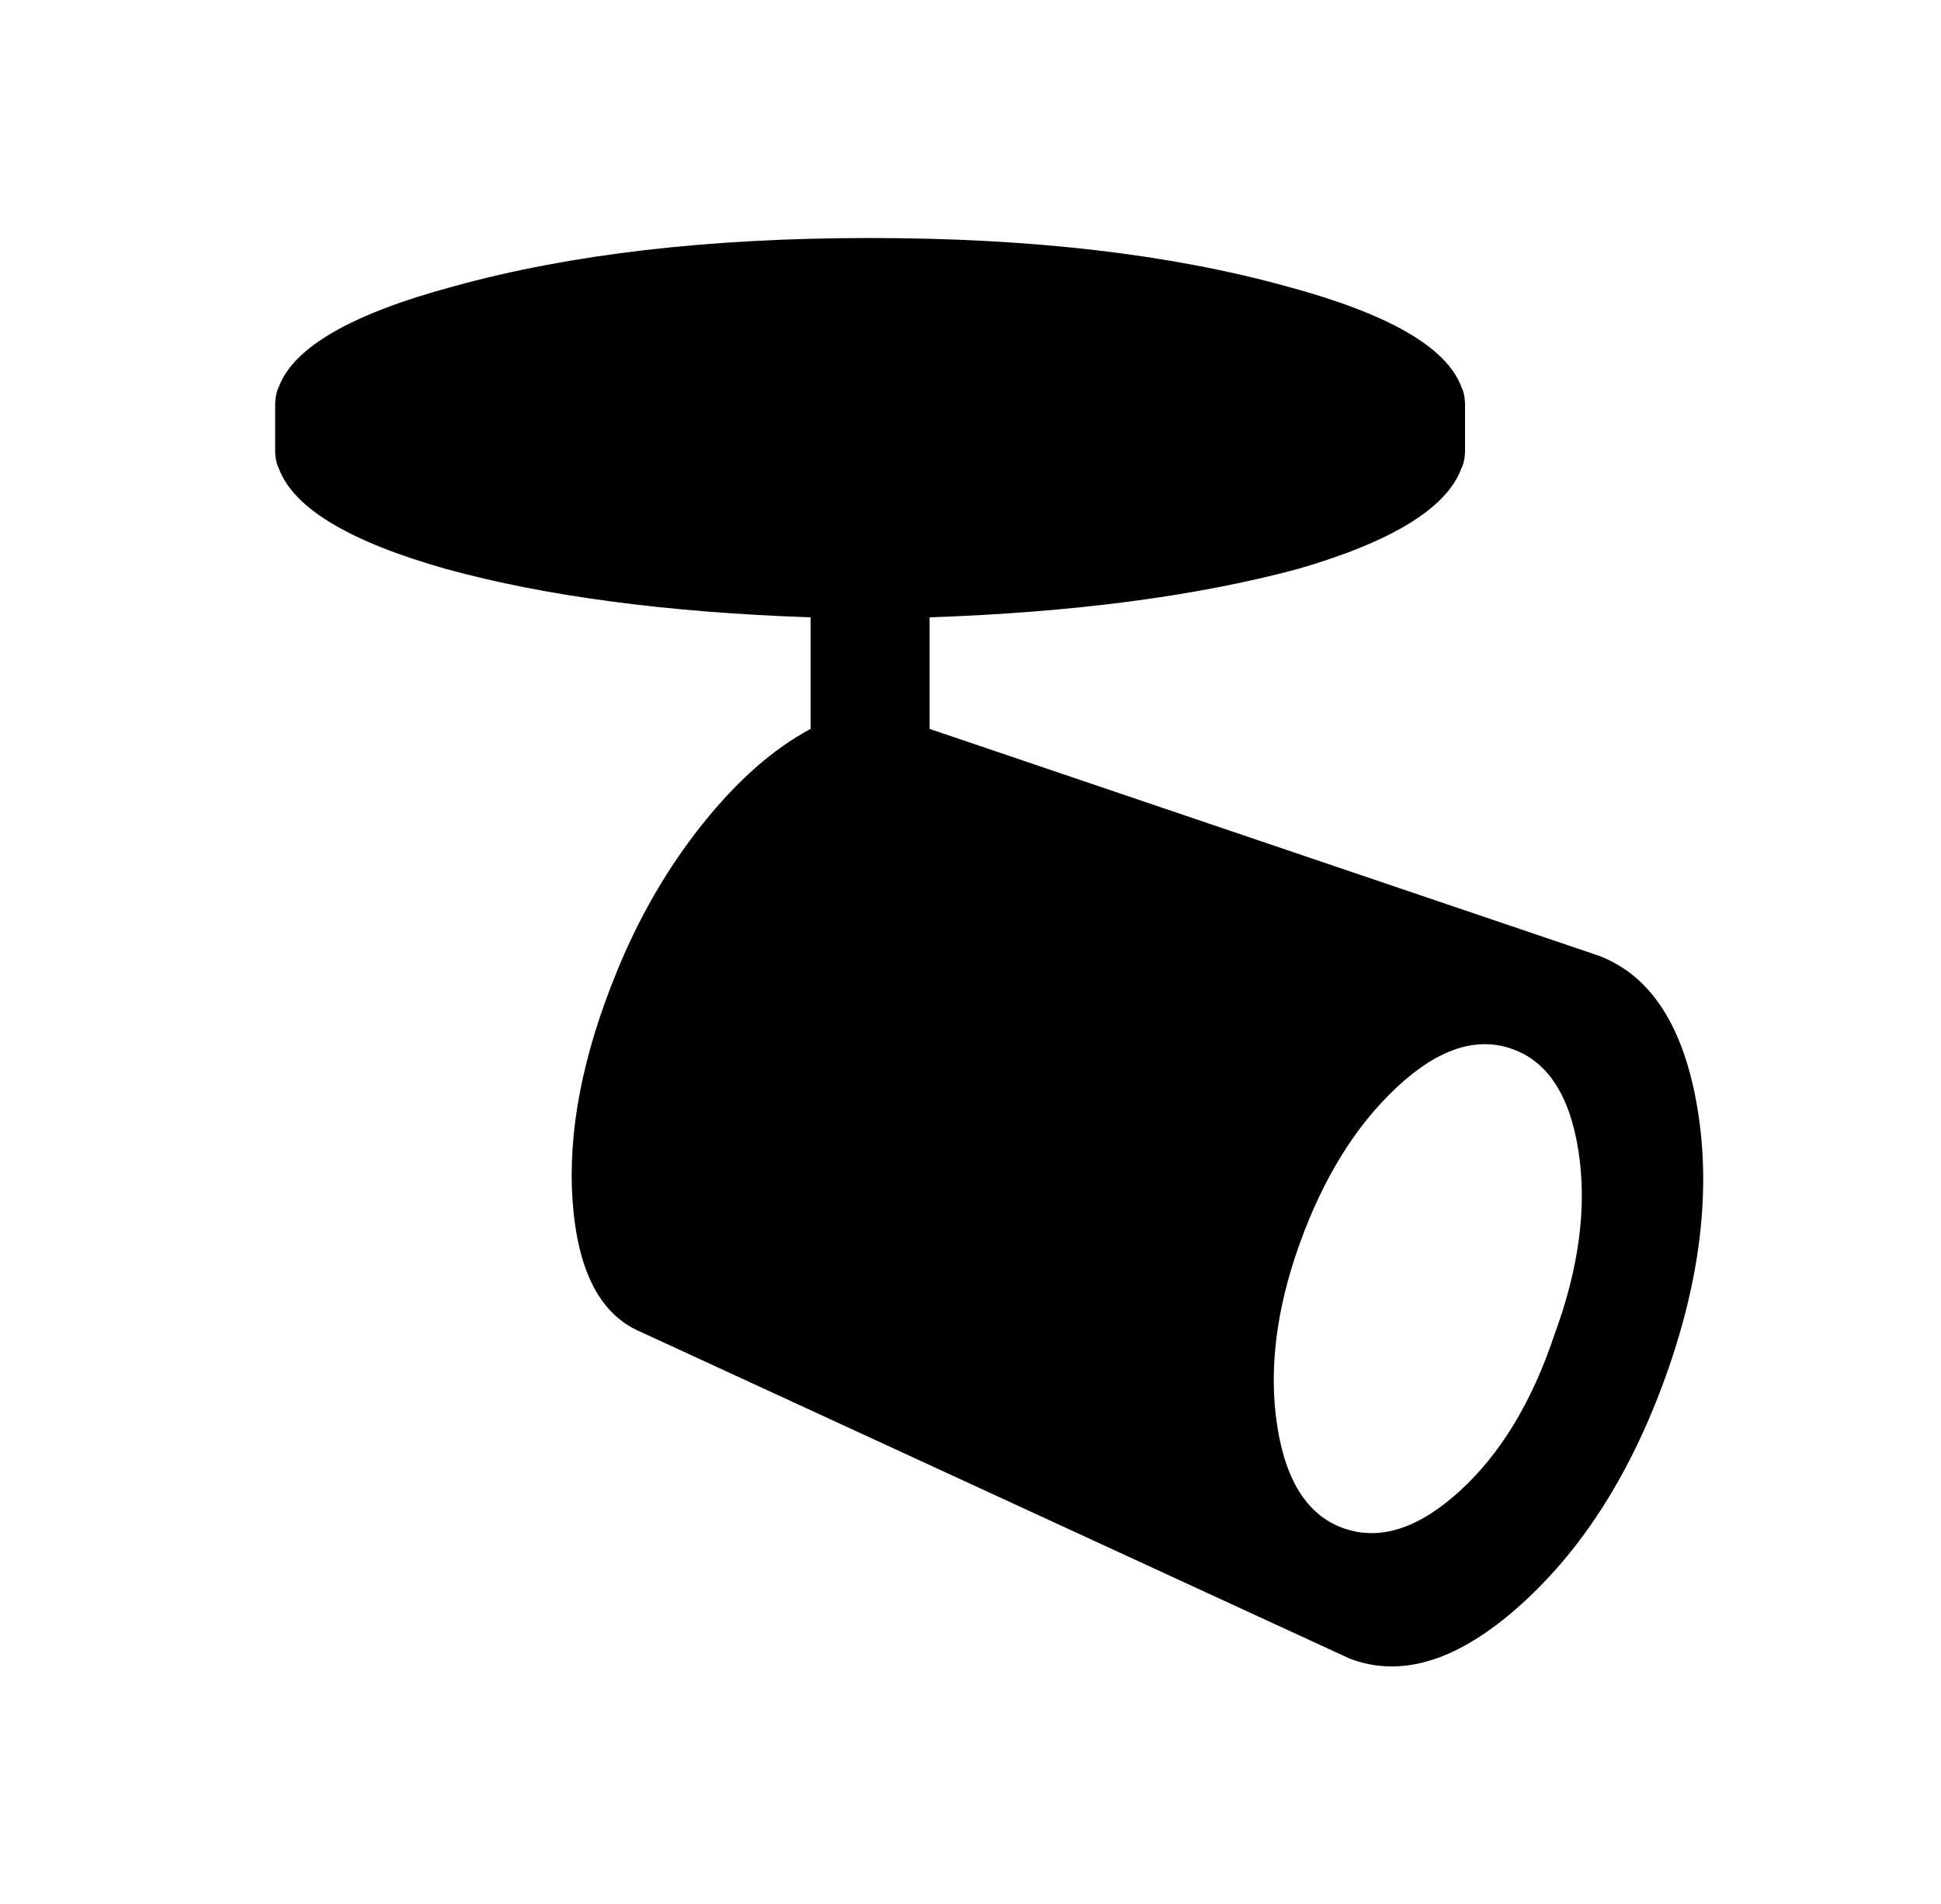 <?xml version="1.0" standalone="no"?>
<!DOCTYPE svg PUBLIC "-//W3C//DTD SVG 1.1//EN" "http://www.w3.org/Graphics/SVG/1.1/DTD/svg11.dtd" >
<svg xmlns="http://www.w3.org/2000/svg" xmlns:xlink="http://www.w3.org/1999/xlink" version="1.1" viewBox="-10 0 522 512">
   <path fill="currentColor"
d="M408 359q-9 27 -25.5 42t-31 10t-18 -27.5t6 -49t26 -42t31 -10.5t18 27.5t-6.5 49.5zM420 257l-180 -61v-30q58 -2 99 -13q38 -11 44 -27q1 -2 1 -5v-12q0 -3 -1 -5q-6 -16 -47 -27q-47 -13 -112 -13t-112 13q-41 11 -47 27q-1 2 -1 5v12q0 3 1 5q6 16 45 27
q40 11 98 13v30q-15 8 -29 25.5t-23 39.5q-14 34 -12 62t18 35l191 88q21 8 46 -14.5t39 -61.5t8.5 -72t-26.5 -41z" />
</svg>
